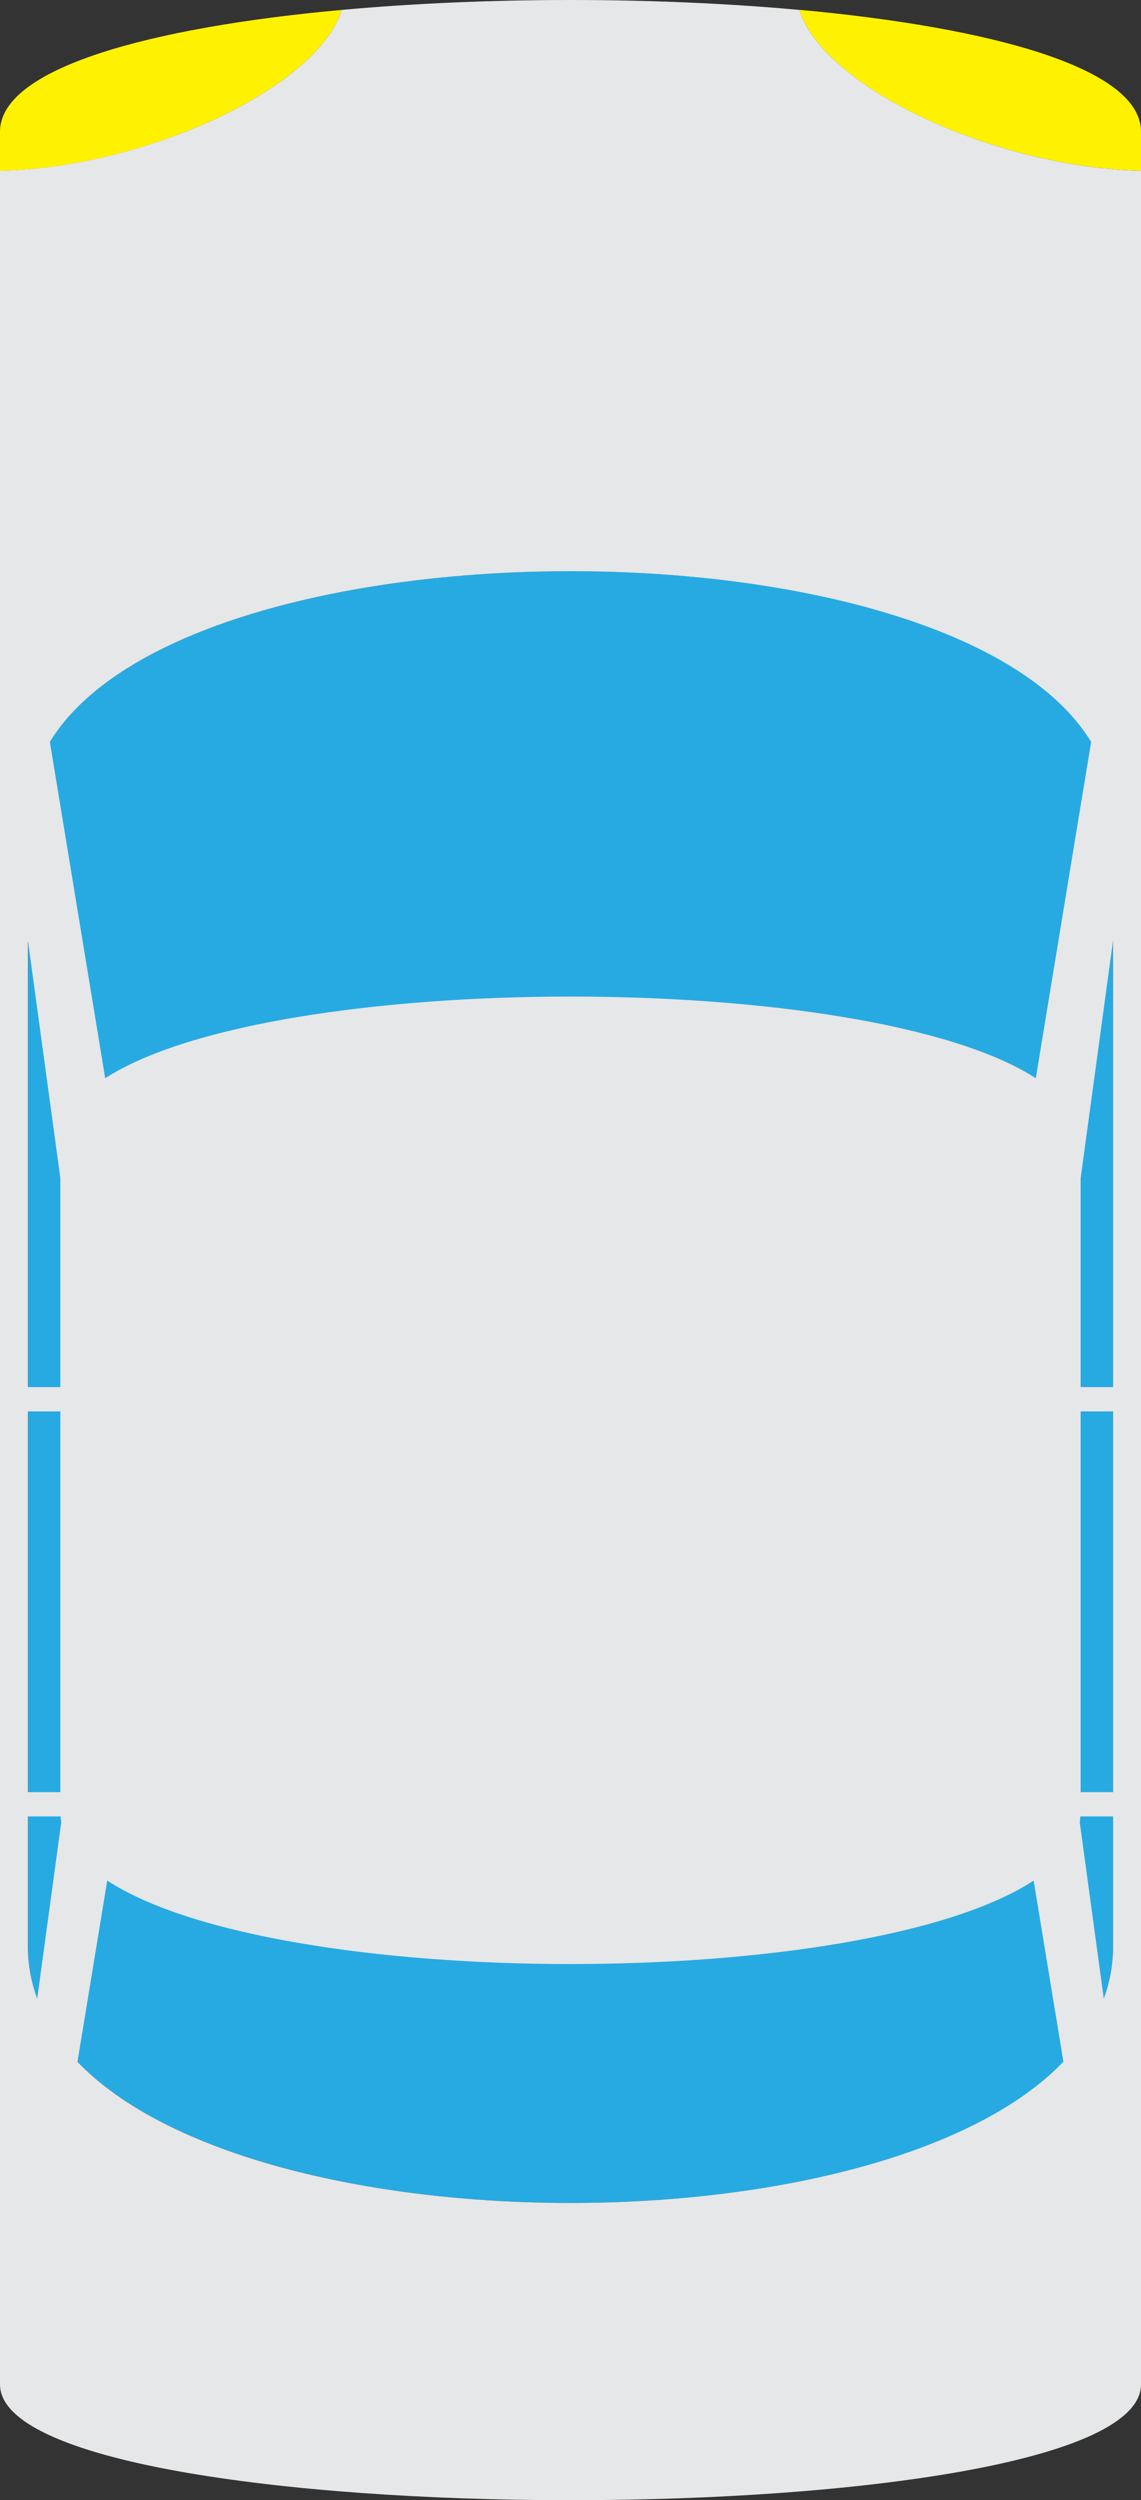 <?xml version="1.0" encoding="UTF-8"?><svg id="Layer_2" xmlns="http://www.w3.org/2000/svg" viewBox="0 0 100 219.06"><rect x="0" y="0" width="100" height="219.06" fill="#333333" stroke="none"/><defs><style>.cls-1{fill:#fff200;}.cls-1,.cls-2,.cls-3,.cls-4{stroke-width:0px;}.cls-2{fill:none;}.cls-3{fill:#e6e7e8;}.cls-4{fill:#27aae1;}</style></defs><g id="Layer_1-2"><path class="cls-4" d="M97.55,170.57c0,29.93-95.09,29.93-95.09,0v-98.92c0-28.82,95.09-28.82,95.09,0v98.92Z"/><path class="cls-2" d="M2.45,71.65v98.92c0,29.93,95.09,29.93,95.09,0v-98.92c0-28.82-95.09-28.82-95.09,0Z"/><path class="cls-3" d="M88.52,13.14c-9.76-2.77-17.16-7.86-18.45-12.27C57.38-.29,42.62-.29,29.93.87c-1.29,4.41-8.69,9.51-18.45,12.27-4.08,1.16-8.02,1.74-11.48,1.82v193.95c0,13.53,100,13.53,100,0V14.96c-3.46-.08-7.4-.66-11.48-1.82ZM95.63,65l-4.85,29.47c-14.76-9.54-66.8-9.54-81.56,0l-4.85-29.47c12.18-19.94,79.08-19.94,91.26,0ZM5.29,103.23v18.3h-2.84v-39.11l2.84,20.81ZM2.45,170.57v-11.42h2.87c.01.17.02.33.05.5l-2.11,15.47c-.52-1.43-.81-2.95-.81-4.55ZM5.29,157.02h-2.84v-33.36h2.84v33.36ZM6.79,180.64l2.61-15.87c14.93,9.75,66.26,9.75,81.19,0l2.61,15.87c-15.84,16.5-70.58,16.5-86.42,0ZM97.55,170.57c0,1.6-.29,3.12-.81,4.55l-2.11-15.47c.03-.16.04-.33.05-.5h2.87v11.42ZM97.55,157.02h-2.84v-33.36h2.84v33.36ZM97.55,121.53h-2.84v-18.3l2.84-20.82v39.11Z"/><path class="cls-1" d="M70.07.87c1.29,4.41,8.69,9.51,18.45,12.27,4.08,1.16,8.02,1.74,11.48,1.82v-3.43c0-5.58-13.16-9.13-29.93-10.67Z"/><path class="cls-1" d="M29.93.87C13.16,2.4,0,5.96,0,11.54v3.43c3.46-.08,7.4-.66,11.48-1.82C21.24,10.38,28.64,5.28,29.93.87Z"/></g></svg>